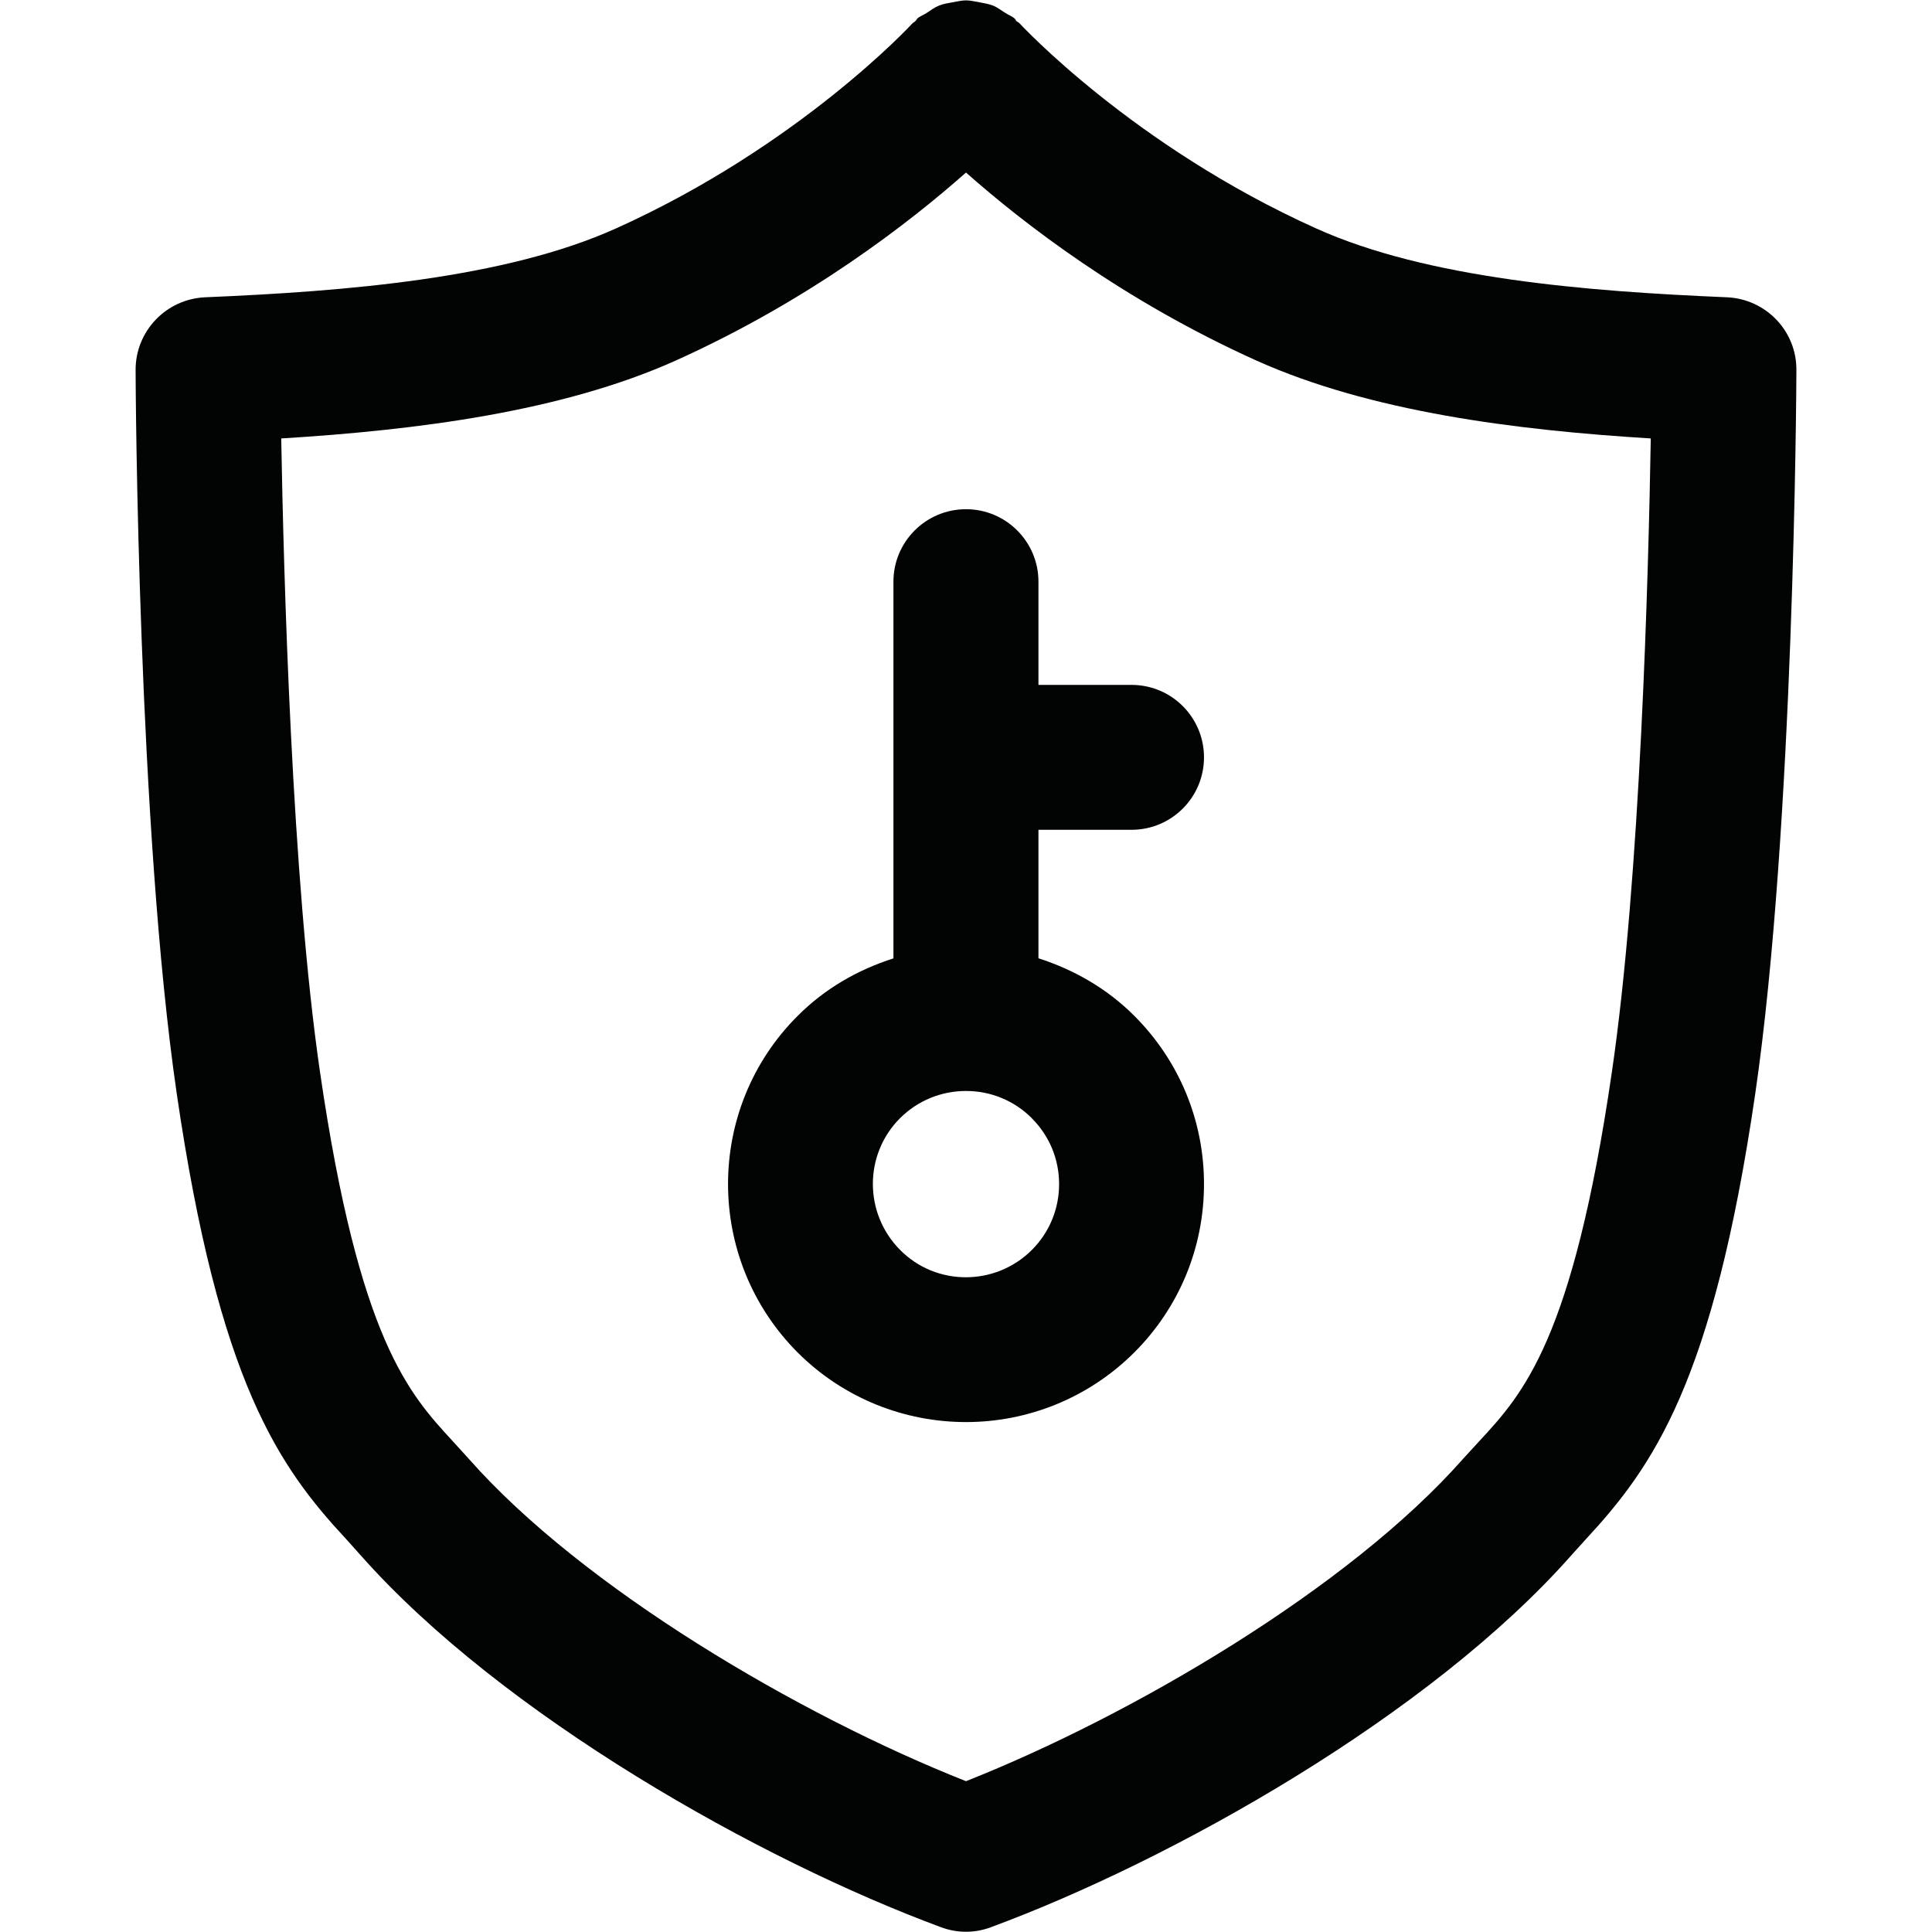 <?xml version="1.0" encoding="UTF-8"?>
<svg width="16px" height="16px" viewBox="0 0 16 16" version="1.1" xmlns="http://www.w3.org/2000/svg" xmlns:xlink="http://www.w3.org/1999/xlink">
    <!-- Generator: Sketch 51.2 (57519) - http://www.bohemiancoding.com/sketch -->
    <title>security</title>
    <desc>Created with Sketch.</desc>
    <defs></defs>
    <g id="security" stroke="none" stroke-width="1" fill="none" fill-rule="evenodd">
        <path d="M13.348,8.884 C13.024,11.101 12.613,11.544 12.248,11.938 L12.117,12.081 C11.172,13.152 9.377,14.206 8,14.751 C6.622,14.206 4.827,13.152 3.882,12.081 L3.752,11.938 C3.389,11.544 2.975,11.101 2.651,8.884 C2.416,7.276 2.349,4.755 2.329,3.631 C3.455,3.562 4.654,3.409 5.596,2.986 C6.705,2.486 7.53,1.845 8,1.429 C8.47,1.845 9.296,2.486 10.405,2.986 C11.347,3.409 12.544,3.562 13.671,3.631 C13.652,4.755 13.585,7.274 13.348,8.884 M14.303,2.462 C13.136,2.413 11.818,2.307 10.898,1.891 C9.382,1.208 8.453,0.203 8.444,0.194 C8.437,0.185 8.428,0.183 8.419,0.176 C8.412,0.17 8.411,0.161 8.403,0.154 C8.38,0.133 8.351,0.124 8.326,0.107 C8.291,0.086 8.261,0.061 8.223,0.046 C8.187,0.032 8.149,0.026 8.111,0.019 C8.075,0.013 8.037,0.003 8,0.003 C7.962,0.003 7.926,0.013 7.888,0.019 C7.849,0.026 7.812,0.032 7.777,0.046 C7.739,0.061 7.707,0.086 7.673,0.108 C7.649,0.124 7.62,0.133 7.596,0.154 C7.59,0.161 7.587,0.17 7.58,0.175 C7.574,0.183 7.564,0.185 7.556,0.194 C7.548,0.203 6.619,1.208 5.103,1.891 C4.181,2.307 2.865,2.413 1.698,2.462 C1.375,2.477 1.121,2.743 1.123,3.066 C1.123,3.22 1.143,6.864 1.464,9.059 C1.813,11.447 2.308,12.146 2.872,12.752 L2.983,12.876 C4.16,14.207 6.301,15.409 7.792,15.96 C7.861,15.986 7.931,15.998 8,15.998 C8.069,15.998 8.139,15.986 8.207,15.96 C9.7,15.409 11.841,14.209 13.017,12.876 L13.129,12.752 C13.691,12.146 14.187,11.447 14.536,9.059 C14.857,6.864 14.877,3.22 14.877,3.066 C14.88,2.743 14.626,2.477 14.303,2.462 M8.545,10.352 C8.244,10.652 7.754,10.654 7.455,10.352 C7.154,10.05 7.153,9.561 7.454,9.26 C7.6,9.115 7.794,9.035 8,9.035 C8.206,9.035 8.399,9.115 8.545,9.26 L8.545,9.261 C8.691,9.407 8.771,9.6 8.771,9.806 C8.771,10.012 8.691,10.206 8.545,10.352 Z M9.371,6.872 C9.703,6.872 9.971,6.603 9.971,6.272 C9.971,5.941 9.703,5.672 9.371,5.672 L8.6,5.672 L8.6,4.817 C8.6,4.486 8.331,4.217 8,4.217 C7.668,4.217 7.399,4.486 7.399,4.817 L7.399,7.937 C7.104,8.031 6.831,8.187 6.606,8.413 C5.837,9.18 5.837,10.43 6.606,11.201 C6.99,11.584 7.495,11.777 8,11.777 C8.504,11.777 9.009,11.584 9.394,11.2 C9.766,10.828 9.971,10.332 9.971,9.806 C9.971,9.28 9.766,8.785 9.394,8.413 C9.169,8.187 8.895,8.031 8.6,7.936 L8.6,6.872 L9.371,6.872 Z" id="Fill-3" fill="#020303"></path>
    </g>
</svg>